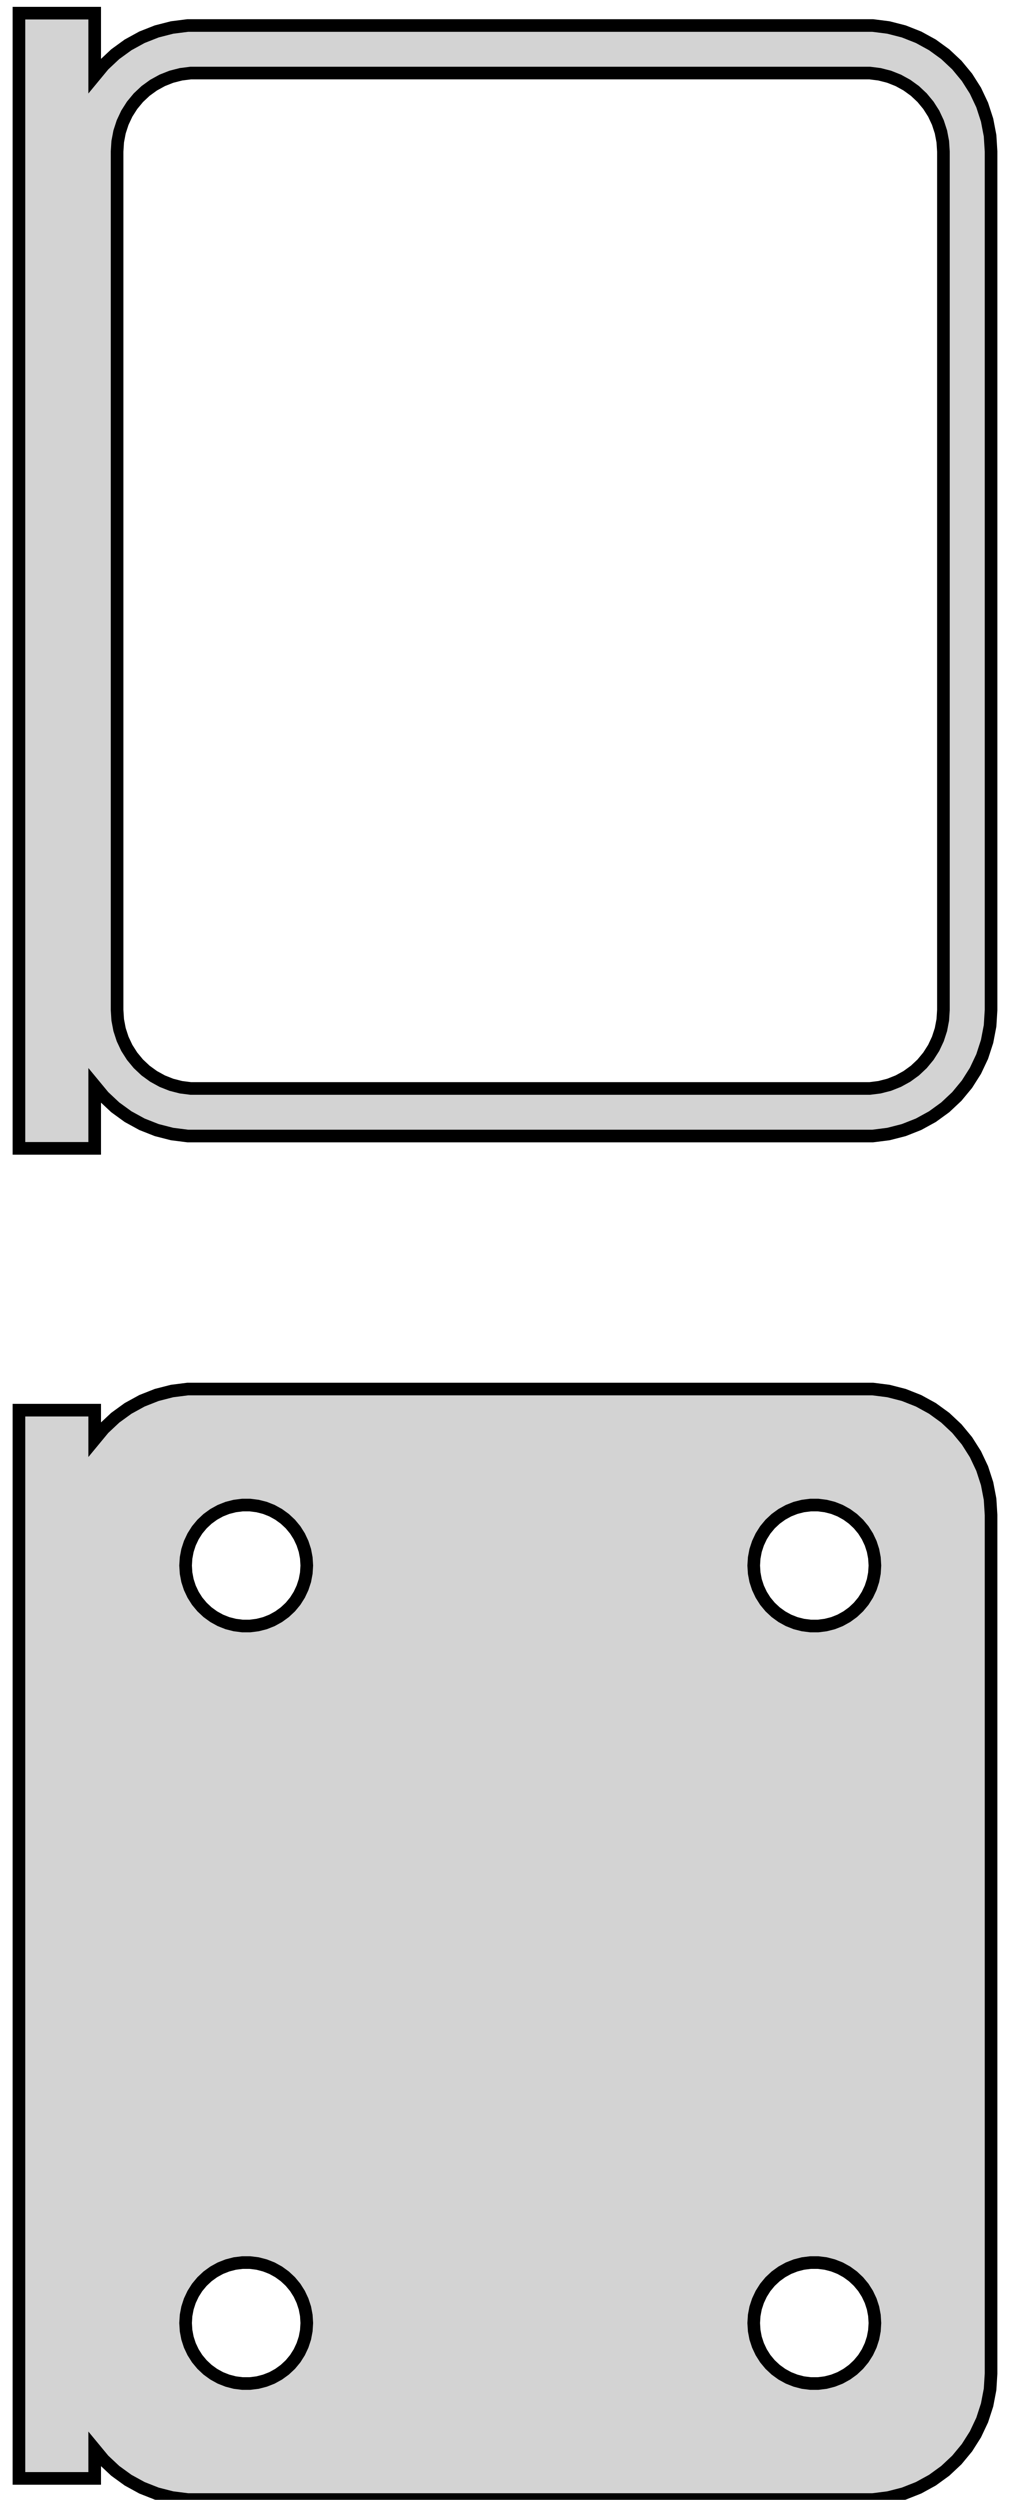 <?xml version="1.0" standalone="no"?>
<!DOCTYPE svg PUBLIC "-//W3C//DTD SVG 1.1//EN" "http://www.w3.org/Graphics/SVG/1.1/DTD/svg11.dtd">
<svg width="40mm" height="99mm" viewBox="-21 -185 40 99" xmlns="http://www.w3.org/2000/svg" version="1.1">
<title>OpenSCAD Model</title>
<path d="
M -17.25,-142.007 L -16.895,-141.577 L -16.437,-141.147 L -15.929,-140.778 L -15.379,-140.476 L -14.795,-140.245
 L -14.187,-140.089 L -13.564,-140.01 L 13.564,-140.01 L 14.187,-140.089 L 14.795,-140.245 L 15.379,-140.476
 L 15.929,-140.778 L 16.437,-141.147 L 16.895,-141.577 L 17.295,-142.061 L 17.631,-142.591 L 17.899,-143.159
 L 18.093,-143.757 L 18.211,-144.373 L 18.25,-145 L 18.25,-179 L 18.211,-179.627 L 18.093,-180.243
 L 17.899,-180.841 L 17.631,-181.409 L 17.295,-181.939 L 16.895,-182.423 L 16.437,-182.853 L 15.929,-183.222
 L 15.379,-183.524 L 14.795,-183.755 L 14.187,-183.911 L 13.564,-183.99 L -13.564,-183.99 L -14.187,-183.911
 L -14.795,-183.755 L -15.379,-183.524 L -15.929,-183.222 L -16.437,-182.853 L -16.895,-182.423 L -17.25,-181.993
 L -17.25,-184.479 L -20.25,-184.479 L -20.25,-139.521 L -17.25,-139.521 z
M -13.445,-141.893 L -13.833,-141.942 L -14.212,-142.039 L -14.575,-142.183 L -14.918,-142.372 L -15.234,-142.601
 L -15.519,-142.869 L -15.768,-143.17 L -15.978,-143.5 L -16.144,-143.854 L -16.265,-144.226 L -16.338,-144.61
 L -16.363,-145 L -16.363,-179 L -16.338,-179.39 L -16.265,-179.774 L -16.144,-180.146 L -15.978,-180.5
 L -15.768,-180.83 L -15.519,-181.131 L -15.234,-181.399 L -14.918,-181.628 L -14.575,-181.817 L -14.212,-181.961
 L -13.833,-182.058 L -13.445,-182.107 L 13.445,-182.107 L 13.833,-182.058 L 14.212,-181.961 L 14.575,-181.817
 L 14.918,-181.628 L 15.234,-181.399 L 15.519,-181.131 L 15.768,-180.83 L 15.978,-180.5 L 16.144,-180.146
 L 16.265,-179.774 L 16.338,-179.39 L 16.363,-179 L 16.363,-145 L 16.338,-144.61 L 16.265,-144.226
 L 16.144,-143.854 L 15.978,-143.5 L 15.768,-143.17 L 15.519,-142.869 L 15.234,-142.601 L 14.918,-142.372
 L 14.575,-142.183 L 14.212,-142.039 L 13.833,-141.942 L 13.445,-141.893 z
M 14.187,-86.089 L 14.795,-86.245 L 15.379,-86.476 L 15.929,-86.778 L 16.437,-87.147 L 16.895,-87.577
 L 17.295,-88.061 L 17.631,-88.591 L 17.899,-89.159 L 18.093,-89.757 L 18.211,-90.373 L 18.25,-91
 L 18.25,-125 L 18.211,-125.627 L 18.093,-126.243 L 17.899,-126.841 L 17.631,-127.409 L 17.295,-127.939
 L 16.895,-128.423 L 16.437,-128.853 L 15.929,-129.222 L 15.379,-129.524 L 14.795,-129.755 L 14.187,-129.911
 L 13.564,-129.99 L -13.564,-129.99 L -14.187,-129.911 L -14.795,-129.755 L -15.379,-129.524 L -15.929,-129.222
 L -16.437,-128.853 L -16.895,-128.423 L -17.25,-127.993 L -17.25,-129.153 L -20.25,-129.153 L -20.25,-86.847
 L -17.25,-86.847 L -17.25,-88.007 L -16.895,-87.577 L -16.437,-87.147 L -15.929,-86.778 L -15.379,-86.476
 L -14.795,-86.245 L -14.187,-86.089 L -13.564,-86.01 L 13.564,-86.01 z
M 11.099,-120.605 L 10.8,-120.643 L 10.508,-120.717 L 10.228,-120.828 L 9.964,-120.974 L 9.72,-121.151
 L 9.5,-121.357 L 9.308,-121.589 L 9.147,-121.844 L 9.019,-122.117 L 8.925,-122.403 L 8.869,-122.699
 L 8.85,-123 L 8.869,-123.301 L 8.925,-123.597 L 9.019,-123.883 L 9.147,-124.156 L 9.308,-124.411
 L 9.5,-124.643 L 9.72,-124.849 L 9.964,-125.026 L 10.228,-125.172 L 10.508,-125.283 L 10.8,-125.357
 L 11.099,-125.395 L 11.401,-125.395 L 11.7,-125.357 L 11.992,-125.283 L 12.272,-125.172 L 12.536,-125.026
 L 12.78,-124.849 L 12.999,-124.643 L 13.192,-124.411 L 13.353,-124.156 L 13.482,-123.883 L 13.575,-123.597
 L 13.631,-123.301 L 13.65,-123 L 13.631,-122.699 L 13.575,-122.403 L 13.482,-122.117 L 13.353,-121.844
 L 13.192,-121.589 L 12.999,-121.357 L 12.78,-121.151 L 12.536,-120.974 L 12.272,-120.828 L 11.992,-120.717
 L 11.7,-120.643 L 11.401,-120.605 z
M -11.401,-120.605 L -11.7,-120.643 L -11.992,-120.717 L -12.272,-120.828 L -12.536,-120.974 L -12.78,-121.151
 L -12.999,-121.357 L -13.192,-121.589 L -13.353,-121.844 L -13.482,-122.117 L -13.575,-122.403 L -13.631,-122.699
 L -13.65,-123 L -13.631,-123.301 L -13.575,-123.597 L -13.482,-123.883 L -13.353,-124.156 L -13.192,-124.411
 L -12.999,-124.643 L -12.78,-124.849 L -12.536,-125.026 L -12.272,-125.172 L -11.992,-125.283 L -11.7,-125.357
 L -11.401,-125.395 L -11.099,-125.395 L -10.8,-125.357 L -10.508,-125.283 L -10.228,-125.172 L -9.964,-125.026
 L -9.72,-124.849 L -9.5,-124.643 L -9.308,-124.411 L -9.147,-124.156 L -9.019,-123.883 L -8.925,-123.597
 L -8.869,-123.301 L -8.85,-123 L -8.869,-122.699 L -8.925,-122.403 L -9.019,-122.117 L -9.147,-121.844
 L -9.308,-121.589 L -9.5,-121.357 L -9.72,-121.151 L -9.964,-120.974 L -10.228,-120.828 L -10.508,-120.717
 L -10.8,-120.643 L -11.099,-120.605 z
M 11.099,-90.605 L 10.8,-90.642 L 10.508,-90.718 L 10.228,-90.828 L 9.964,-90.974 L 9.72,-91.151
 L 9.5,-91.357 L 9.308,-91.589 L 9.147,-91.844 L 9.019,-92.117 L 8.925,-92.403 L 8.869,-92.699
 L 8.85,-93 L 8.869,-93.301 L 8.925,-93.597 L 9.019,-93.883 L 9.147,-94.156 L 9.308,-94.411
 L 9.5,-94.643 L 9.72,-94.849 L 9.964,-95.026 L 10.228,-95.172 L 10.508,-95.282 L 10.8,-95.358
 L 11.099,-95.395 L 11.401,-95.395 L 11.7,-95.358 L 11.992,-95.282 L 12.272,-95.172 L 12.536,-95.026
 L 12.78,-94.849 L 12.999,-94.643 L 13.192,-94.411 L 13.353,-94.156 L 13.482,-93.883 L 13.575,-93.597
 L 13.631,-93.301 L 13.65,-93 L 13.631,-92.699 L 13.575,-92.403 L 13.482,-92.117 L 13.353,-91.844
 L 13.192,-91.589 L 12.999,-91.357 L 12.78,-91.151 L 12.536,-90.974 L 12.272,-90.828 L 11.992,-90.718
 L 11.7,-90.642 L 11.401,-90.605 z
M -11.401,-90.605 L -11.7,-90.642 L -11.992,-90.718 L -12.272,-90.828 L -12.536,-90.974 L -12.78,-91.151
 L -12.999,-91.357 L -13.192,-91.589 L -13.353,-91.844 L -13.482,-92.117 L -13.575,-92.403 L -13.631,-92.699
 L -13.65,-93 L -13.631,-93.301 L -13.575,-93.597 L -13.482,-93.883 L -13.353,-94.156 L -13.192,-94.411
 L -12.999,-94.643 L -12.78,-94.849 L -12.536,-95.026 L -12.272,-95.172 L -11.992,-95.282 L -11.7,-95.358
 L -11.401,-95.395 L -11.099,-95.395 L -10.8,-95.358 L -10.508,-95.282 L -10.228,-95.172 L -9.964,-95.026
 L -9.72,-94.849 L -9.5,-94.643 L -9.308,-94.411 L -9.147,-94.156 L -9.019,-93.883 L -8.925,-93.597
 L -8.869,-93.301 L -8.85,-93 L -8.869,-92.699 L -8.925,-92.403 L -9.019,-92.117 L -9.147,-91.844
 L -9.308,-91.589 L -9.5,-91.357 L -9.72,-91.151 L -9.964,-90.974 L -10.228,-90.828 L -10.508,-90.718
 L -10.8,-90.642 L -11.099,-90.605 z
" stroke="black" fill="lightgray" stroke-width="0.5"/>
</svg>

